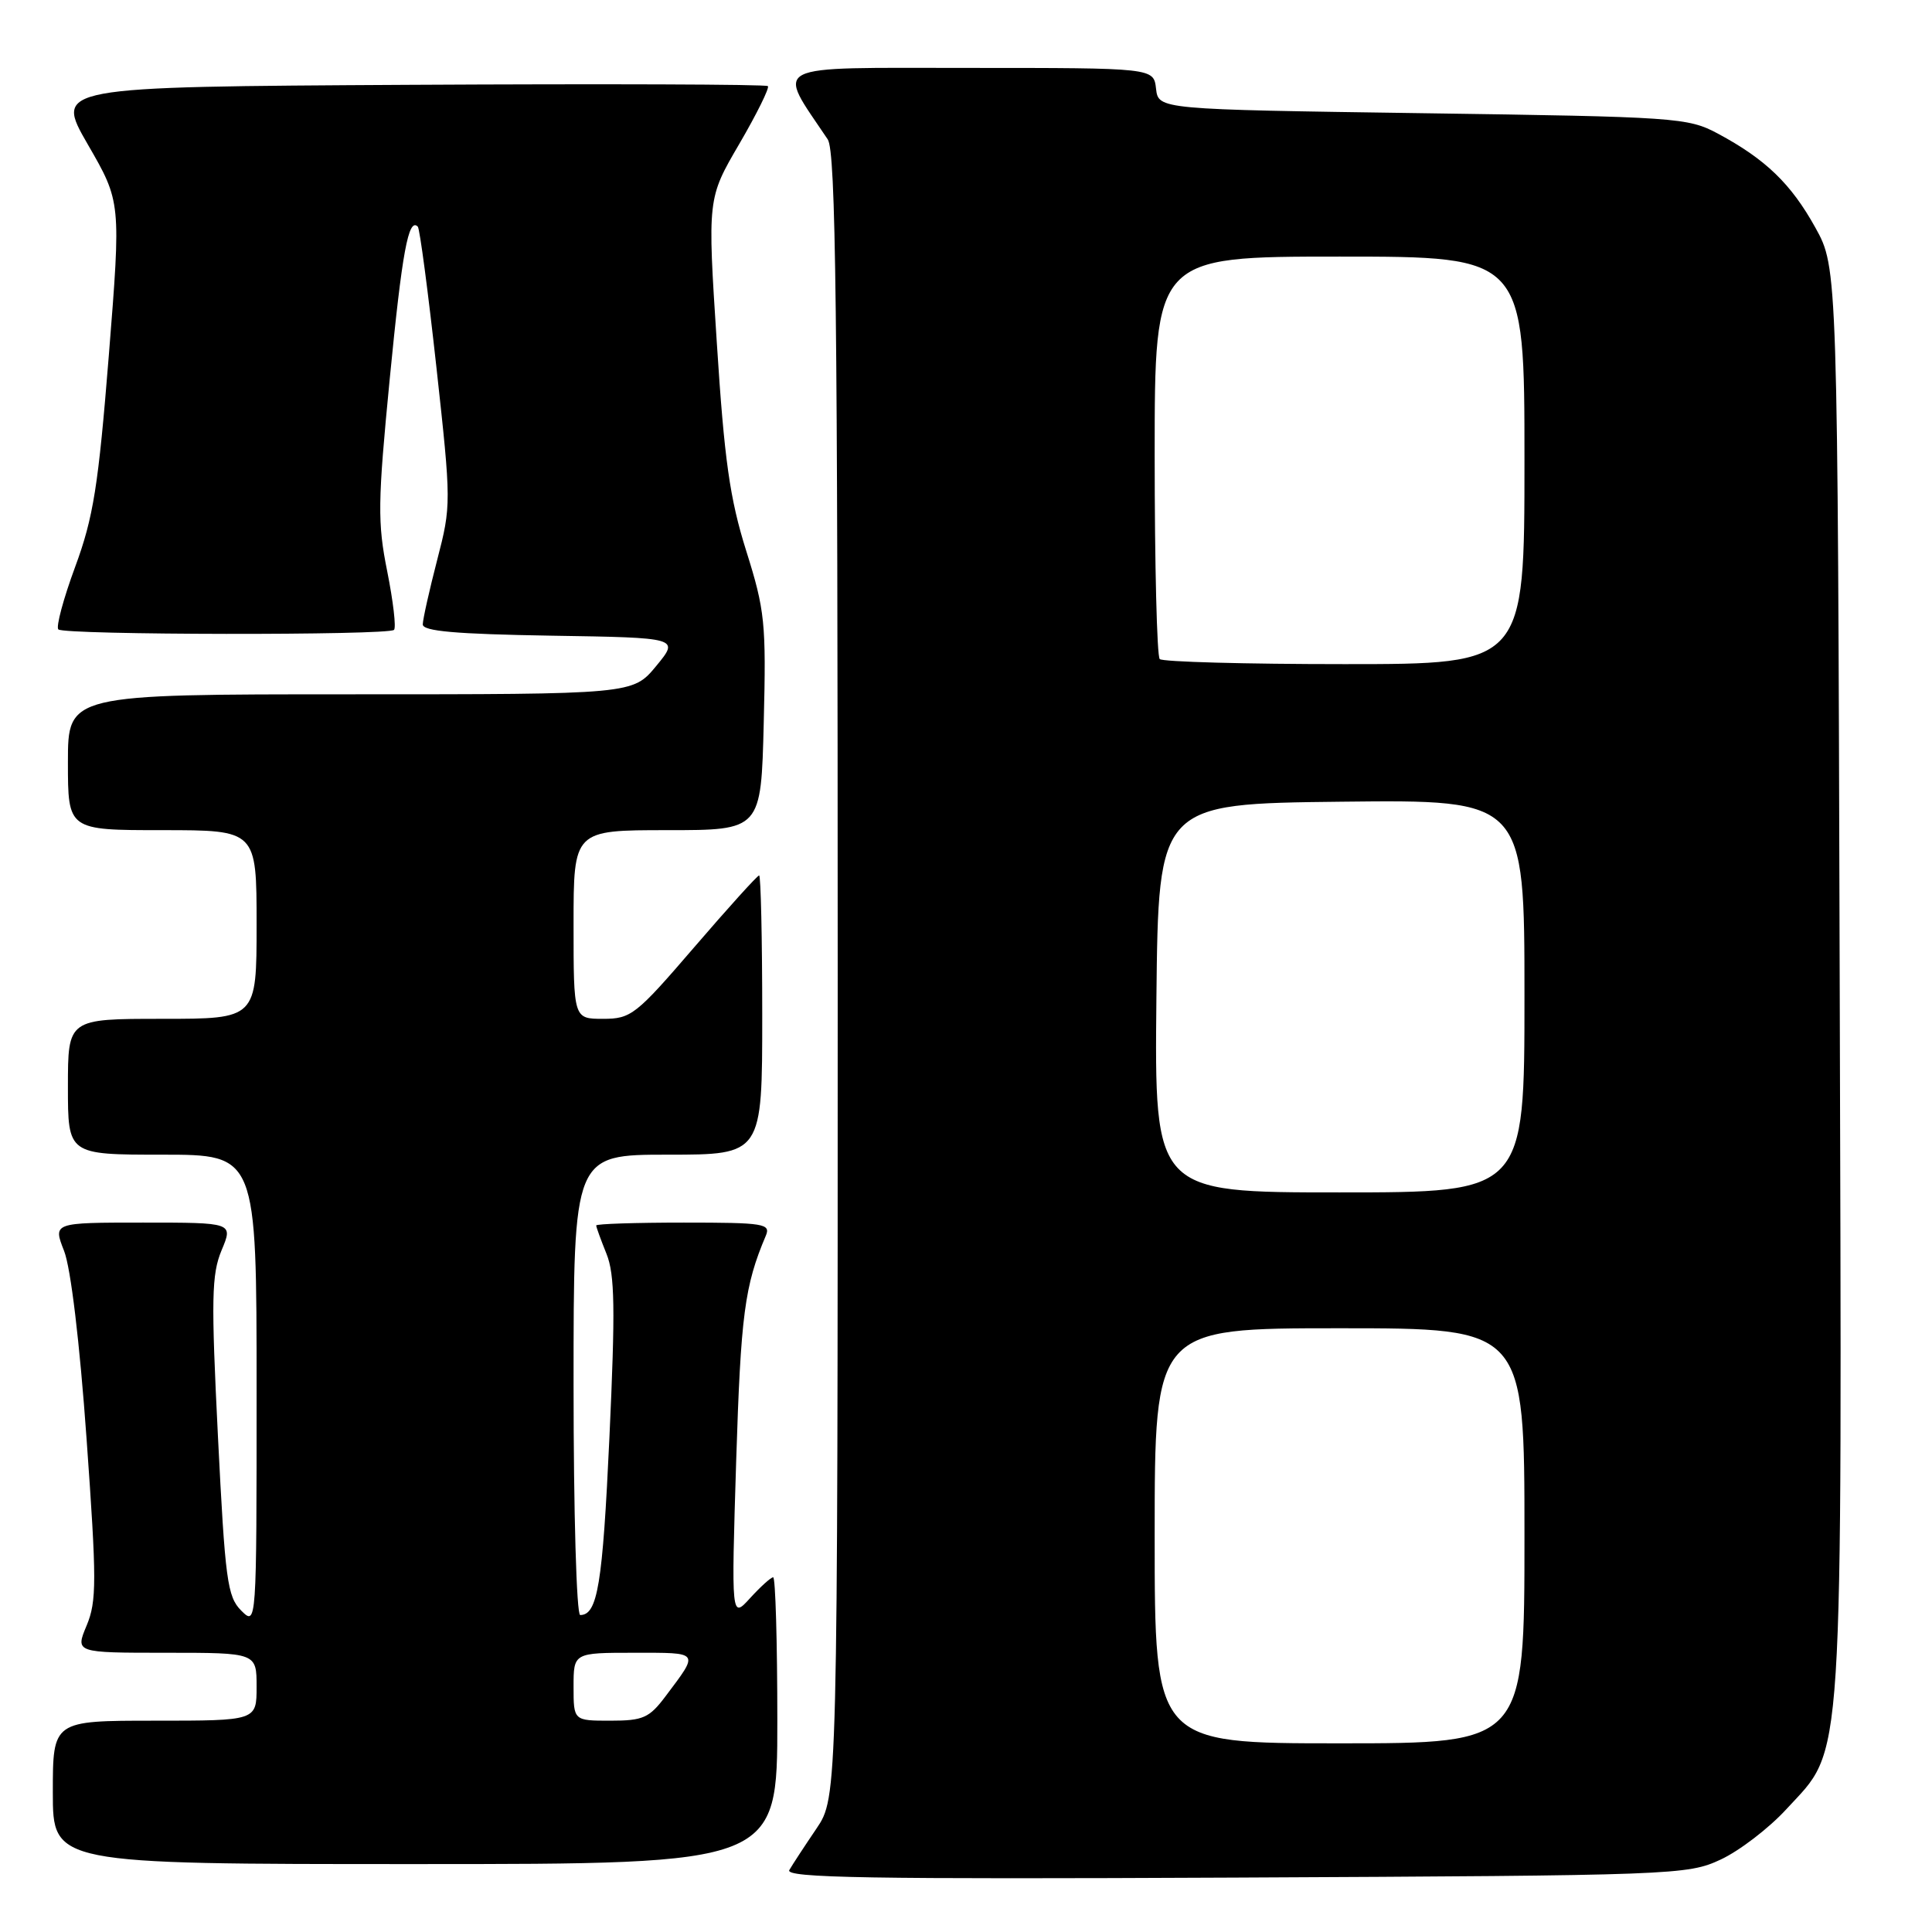<?xml version="1.0" encoding="UTF-8" standalone="no"?>
<!DOCTYPE svg PUBLIC "-//W3C//DTD SVG 1.1//EN" "http://www.w3.org/Graphics/SVG/1.1/DTD/svg11.dtd" >
<svg xmlns="http://www.w3.org/2000/svg" xmlns:xlink="http://www.w3.org/1999/xlink" version="1.1" viewBox="0 0 256 256">
 <g >
 <path fill="currentColor"
d=" M 228.00 246.40 C 230.47 245.25 234.39 242.25 236.70 239.73 C 244.40 231.34 244.07 236.43 243.77 129.93 C 243.50 35.50 243.50 35.50 240.55 30.17 C 237.32 24.34 233.94 21.09 227.62 17.70 C 223.66 15.58 222.16 15.48 188.50 15.00 C 153.50 14.50 153.50 14.50 153.18 11.75 C 152.87 9.00 152.87 9.00 128.35 9.00 C 101.41 9.00 102.85 8.27 109.68 18.47 C 110.75 20.08 111.00 40.78 111.00 129.29 C 111.00 238.14 111.00 238.14 108.17 242.32 C 106.61 244.62 105.00 247.08 104.59 247.79 C 103.98 248.83 115.09 249.02 163.67 248.79 C 221.99 248.51 223.61 248.45 228.00 246.40 Z  M 103.00 228.00 C 103.00 217.55 102.75 209.00 102.45 209.00 C 102.15 209.00 100.78 210.24 99.40 211.75 C 96.90 214.50 96.90 214.50 97.55 193.50 C 98.16 174.22 98.66 170.37 101.47 163.75 C 102.15 162.14 101.28 162.00 90.61 162.00 C 84.22 162.00 79.00 162.17 79.00 162.38 C 79.00 162.59 79.61 164.27 80.36 166.13 C 81.47 168.88 81.54 173.39 80.75 190.50 C 79.85 209.97 79.18 214.00 76.88 214.00 C 76.39 214.00 76.00 200.33 76.00 183.50 C 76.00 153.00 76.00 153.00 88.50 153.00 C 101.00 153.00 101.00 153.00 101.00 134.50 C 101.00 124.33 100.81 116.00 100.59 116.00 C 100.36 116.00 96.49 120.28 92.00 125.50 C 84.27 134.49 83.62 135.00 79.91 135.00 C 76.00 135.00 76.00 135.00 76.00 122.50 C 76.00 110.00 76.00 110.00 88.42 110.00 C 100.85 110.00 100.85 110.00 101.20 95.75 C 101.53 82.54 101.36 80.88 98.88 73.00 C 96.70 66.06 95.98 60.99 94.98 45.39 C 93.74 26.29 93.74 26.29 97.96 19.07 C 100.28 15.09 101.98 11.65 101.75 11.41 C 101.51 11.17 80.14 11.10 54.27 11.24 C 7.23 11.50 7.23 11.50 11.63 19.13 C 16.04 26.76 16.04 26.76 14.42 47.09 C 13.03 64.44 12.38 68.55 9.96 75.11 C 8.40 79.33 7.40 83.06 7.73 83.40 C 8.48 84.15 51.46 84.21 52.21 83.46 C 52.51 83.16 52.10 79.67 51.31 75.71 C 50.01 69.26 50.05 66.57 51.64 50.22 C 53.28 33.38 54.12 28.79 55.36 30.03 C 55.62 30.29 56.73 38.69 57.83 48.69 C 59.80 66.63 59.80 66.98 57.93 74.19 C 56.89 78.21 56.03 82.05 56.02 82.73 C 56.00 83.64 60.38 84.02 73.02 84.23 C 90.04 84.50 90.04 84.50 86.95 88.25 C 83.85 92.00 83.85 92.00 46.43 92.00 C 9.00 92.00 9.00 92.00 9.00 101.00 C 9.00 110.00 9.00 110.00 21.50 110.00 C 34.00 110.00 34.00 110.00 34.00 122.50 C 34.00 135.00 34.00 135.00 21.50 135.00 C 9.00 135.00 9.00 135.00 9.00 144.00 C 9.00 153.00 9.00 153.00 21.50 153.00 C 34.00 153.00 34.00 153.00 34.00 184.22 C 34.00 215.44 34.00 215.44 31.96 213.41 C 30.12 211.57 29.83 209.37 28.88 190.36 C 27.97 172.11 28.03 168.87 29.36 165.67 C 30.90 162.00 30.90 162.00 18.96 162.00 C 7.02 162.00 7.02 162.00 8.49 165.75 C 9.38 168.01 10.56 177.88 11.47 190.64 C 12.82 209.48 12.82 212.18 11.48 215.39 C 9.97 219.00 9.97 219.00 21.99 219.00 C 34.00 219.00 34.00 219.00 34.00 223.50 C 34.00 228.00 34.00 228.00 20.50 228.00 C 7.00 228.00 7.00 228.00 7.00 237.50 C 7.00 247.00 7.00 247.00 55.00 247.00 C 103.00 247.00 103.00 247.00 103.00 228.00 Z  M 153.00 203.50 C 153.00 176.00 153.00 176.00 177.50 176.00 C 202.00 176.00 202.00 176.00 202.00 203.50 C 202.00 231.00 202.00 231.00 177.50 231.00 C 153.00 231.00 153.00 231.00 153.00 203.50 Z  M 153.23 132.25 C 153.50 106.50 153.50 106.50 177.75 106.23 C 202.00 105.96 202.00 105.96 202.00 131.98 C 202.00 158.00 202.00 158.00 177.48 158.00 C 152.97 158.00 152.97 158.00 153.23 132.25 Z  M 153.67 87.33 C 153.30 86.97 153.00 74.82 153.00 60.33 C 153.00 34.00 153.00 34.00 177.50 34.00 C 202.00 34.00 202.00 34.00 202.00 61.00 C 202.00 88.00 202.00 88.00 178.17 88.00 C 165.06 88.00 154.03 87.70 153.67 87.33 Z  M 76.00 223.50 C 76.00 219.00 76.00 219.00 84.06 219.00 C 92.81 219.00 92.67 218.80 88.20 224.75 C 86.03 227.64 85.22 228.00 80.88 228.00 C 76.00 228.00 76.00 228.00 76.00 223.50 Z "/>
</g>
</svg>